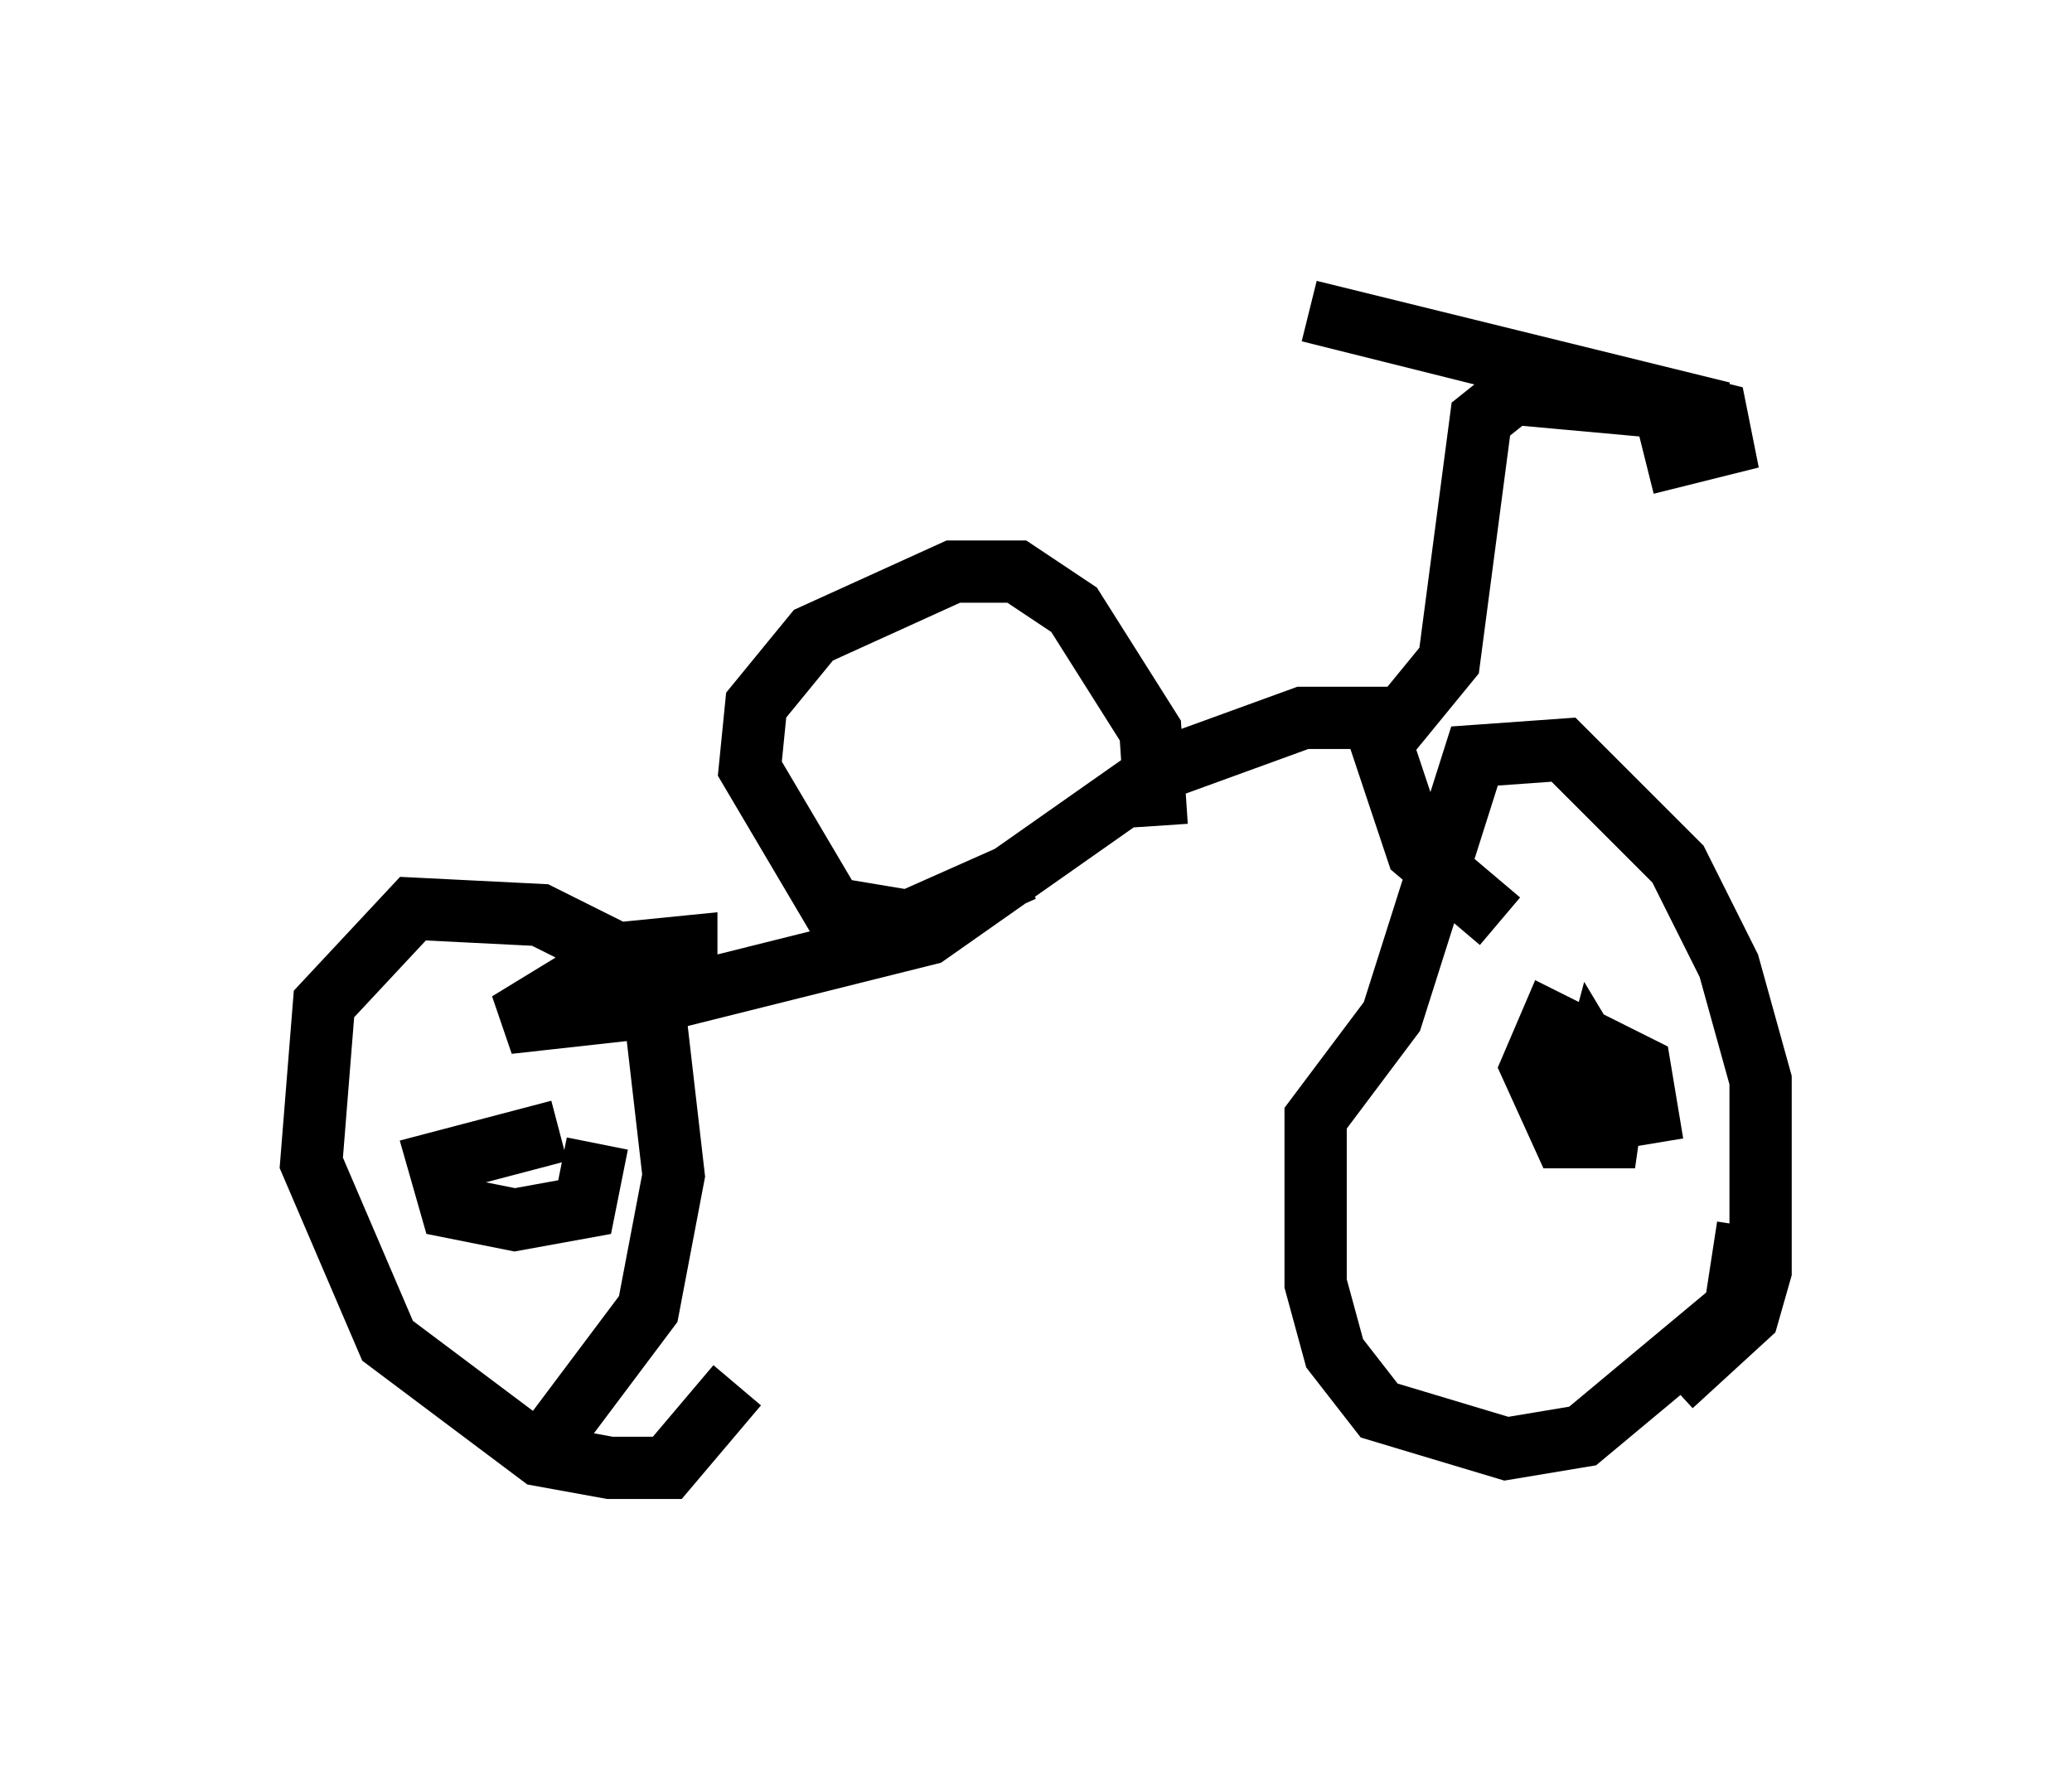 <?xml version="1.0" encoding="utf-8" ?>
<svg baseProfile="full" height="28.579" version="1.1" width="33.275" xmlns="http://www.w3.org/2000/svg" xmlns:ev="http://www.w3.org/2001/xml-events" xmlns:xlink="http://www.w3.org/1999/xlink"><defs /><rect fill="white" height="28.579" width="33.275" x="0" y="0" /><path d="M16.229, 12.146 m0.0, 0.0 m-7.35, 10.923 l1.531, -2.042 0.408, -2.144 l-0.306, -2.654 -0.817, -1.021 l-1.021, -0.51 -2.042, -0.102 l-1.429, 1.531 -0.204, 2.552 l1.225, 2.858 2.45, 1.838 l1.123, 0.204 0.919, 0.0 l1.123, -1.327 m15.006, 0.0 l1.225, -1.123 0.204, -0.715 l0.0, -3.063 -0.51, -1.838 l-0.817, -1.633 -1.838, -1.838 l-1.429, 0.102 -1.327, 4.185 l-1.225, 1.633 0.0, 2.654 l0.306, 1.123 0.715, 0.919 l2.042, 0.613 1.225, -0.204 l2.45, -2.042 0.204, -1.327 m-3.981, -4.9 l-1.327, -1.123 -0.715, -2.144 l-1.123, 0.0 -2.246, 0.817 l-3.777, 2.654 -4.9, 1.225 l-1.838, 0.204 1.838, -1.123 l1.021, -0.102 0.0, 0.306 m7.554, -2.246 l-0.102, -1.531 -1.225, -1.94 l-0.919, -0.613 -1.021, 0.0 l-2.246, 1.021 -0.919, 1.123 l-0.102, 1.021 1.327, 2.246 l1.225, 0.204 1.838, -0.817 m5.921, -2.246 l0.919, -1.123 0.51, -3.879 l0.51, -0.408 3.369, 0.306 l-6.635, -1.633 6.533, 1.633 l0.102, 0.51 -1.225, 0.306 m0.102, 10.923 l-0.204, -1.225 -1.429, -0.715 l-0.306, 0.715 0.51, 1.123 l0.715, 0.0 0.102, -0.715 l-0.306, -0.51 -0.408, 1.531 m-14.904, 1.225 l0.0, 0.0 m-1.327, -1.633 l-1.94, 0.51 0.204, 0.715 l1.021, 0.204 1.123, -0.204 l0.204, -1.021 " fill="none" stroke="black" stroke-width="1" /></svg>